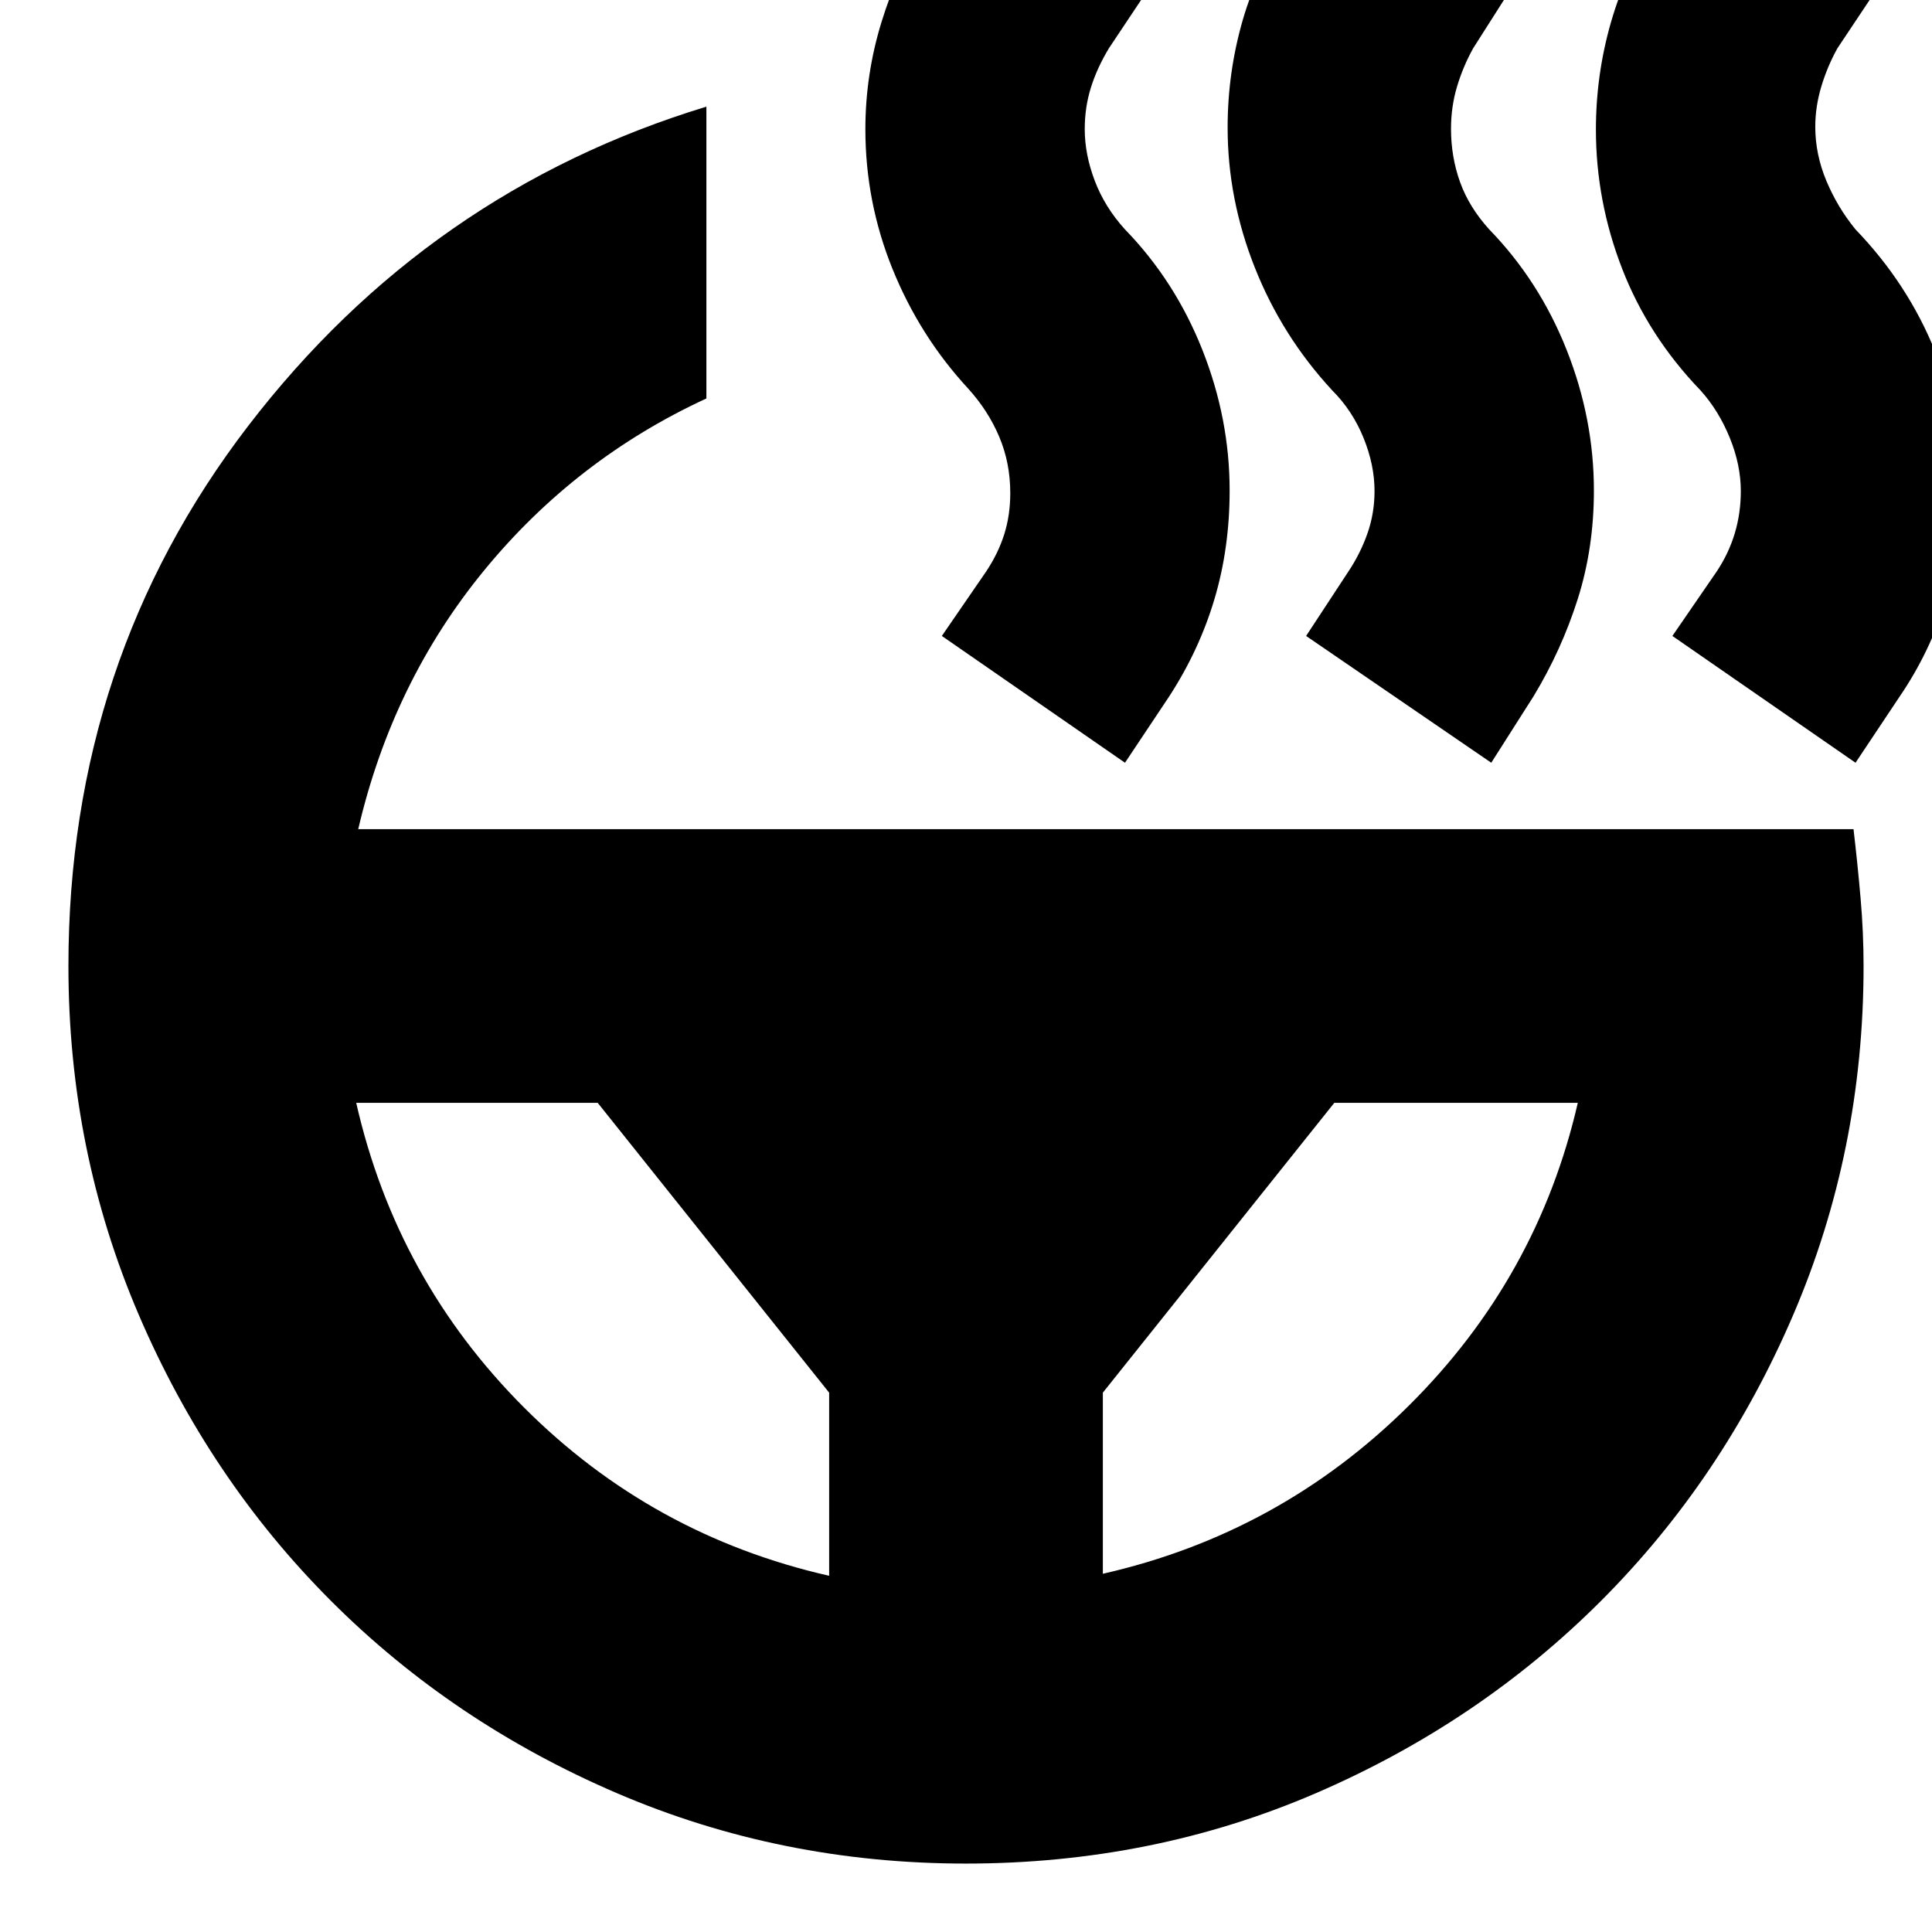 <svg xmlns="http://www.w3.org/2000/svg" height="24" viewBox="0 -960 960 960" width="24"><path d="m922-581-91-63 22-32q6-9 9-19t3-21q0-13-5.5-26.5T845-766q-26-27-39-60.57-13-33.58-13-69.02 0-27.41 7.5-53.41 7.5-26 22.5-49l21-33 91 62-22 33q-5 9-8 19t-3 20q0 13.65 5.5 26.83Q913-857 922-846q26 27 39.5 60.5t13.5 70.24q0 27.63-8 53.44Q959-636 944-614l-22 33Zm-181 0-92-63 21-32q6-9 9.5-19t3.5-21q0-13-5.5-26.5T662-766q-25-27-38.5-61.07-13.5-34.08-13.5-69.52 0-27.41 7.5-53.41 7.5-26 23.5-48l22-33 90 62-21 33q-5 9-8 19t-3 21q0 14 4.5 26.5T740-846q24.86 25.59 38.43 59.8Q792-752 792-716.26q0 28.63-8.04 53.94Q775.92-637 762-614l-21 33ZM548-178q88-20 152-83.5T784-412H663L548-268v90Zm11-403-91-63 22-32q6-9 9-18.5t3-20.5q0-15-5.5-28T481-767q-24-26-37.5-59.32T430-895.81q0-27.19 8-53.19 8-26 22-49l21-33 92 62-22 33q-6 10-9 19.72-3 9.72-3 20.41 0 12.6 5 25.74Q549-857 559-846q24.86 25.59 38.43 59.8Q611-752 611-716.26q0 28.63-7.54 53.94Q595.92-637 581-614l-22 33ZM177-412q20 88 83.5 151.5T412-177v-91L297-412H177Zm1-136h743q2 17 3.5 34.17Q926-496.67 926-480q0 91.89-35 173.44Q856-225 795.5-164.5T653.92-69q-81.09 35-174 35Q388-34 306.5-69q-81.5-35-142-95.5T69-306.56Q34-388.11 34-480q0-152 89.4-268.46Q212.8-864.92 351-907v145q-65 30-110.5 85.5T178-548Z"/></svg>